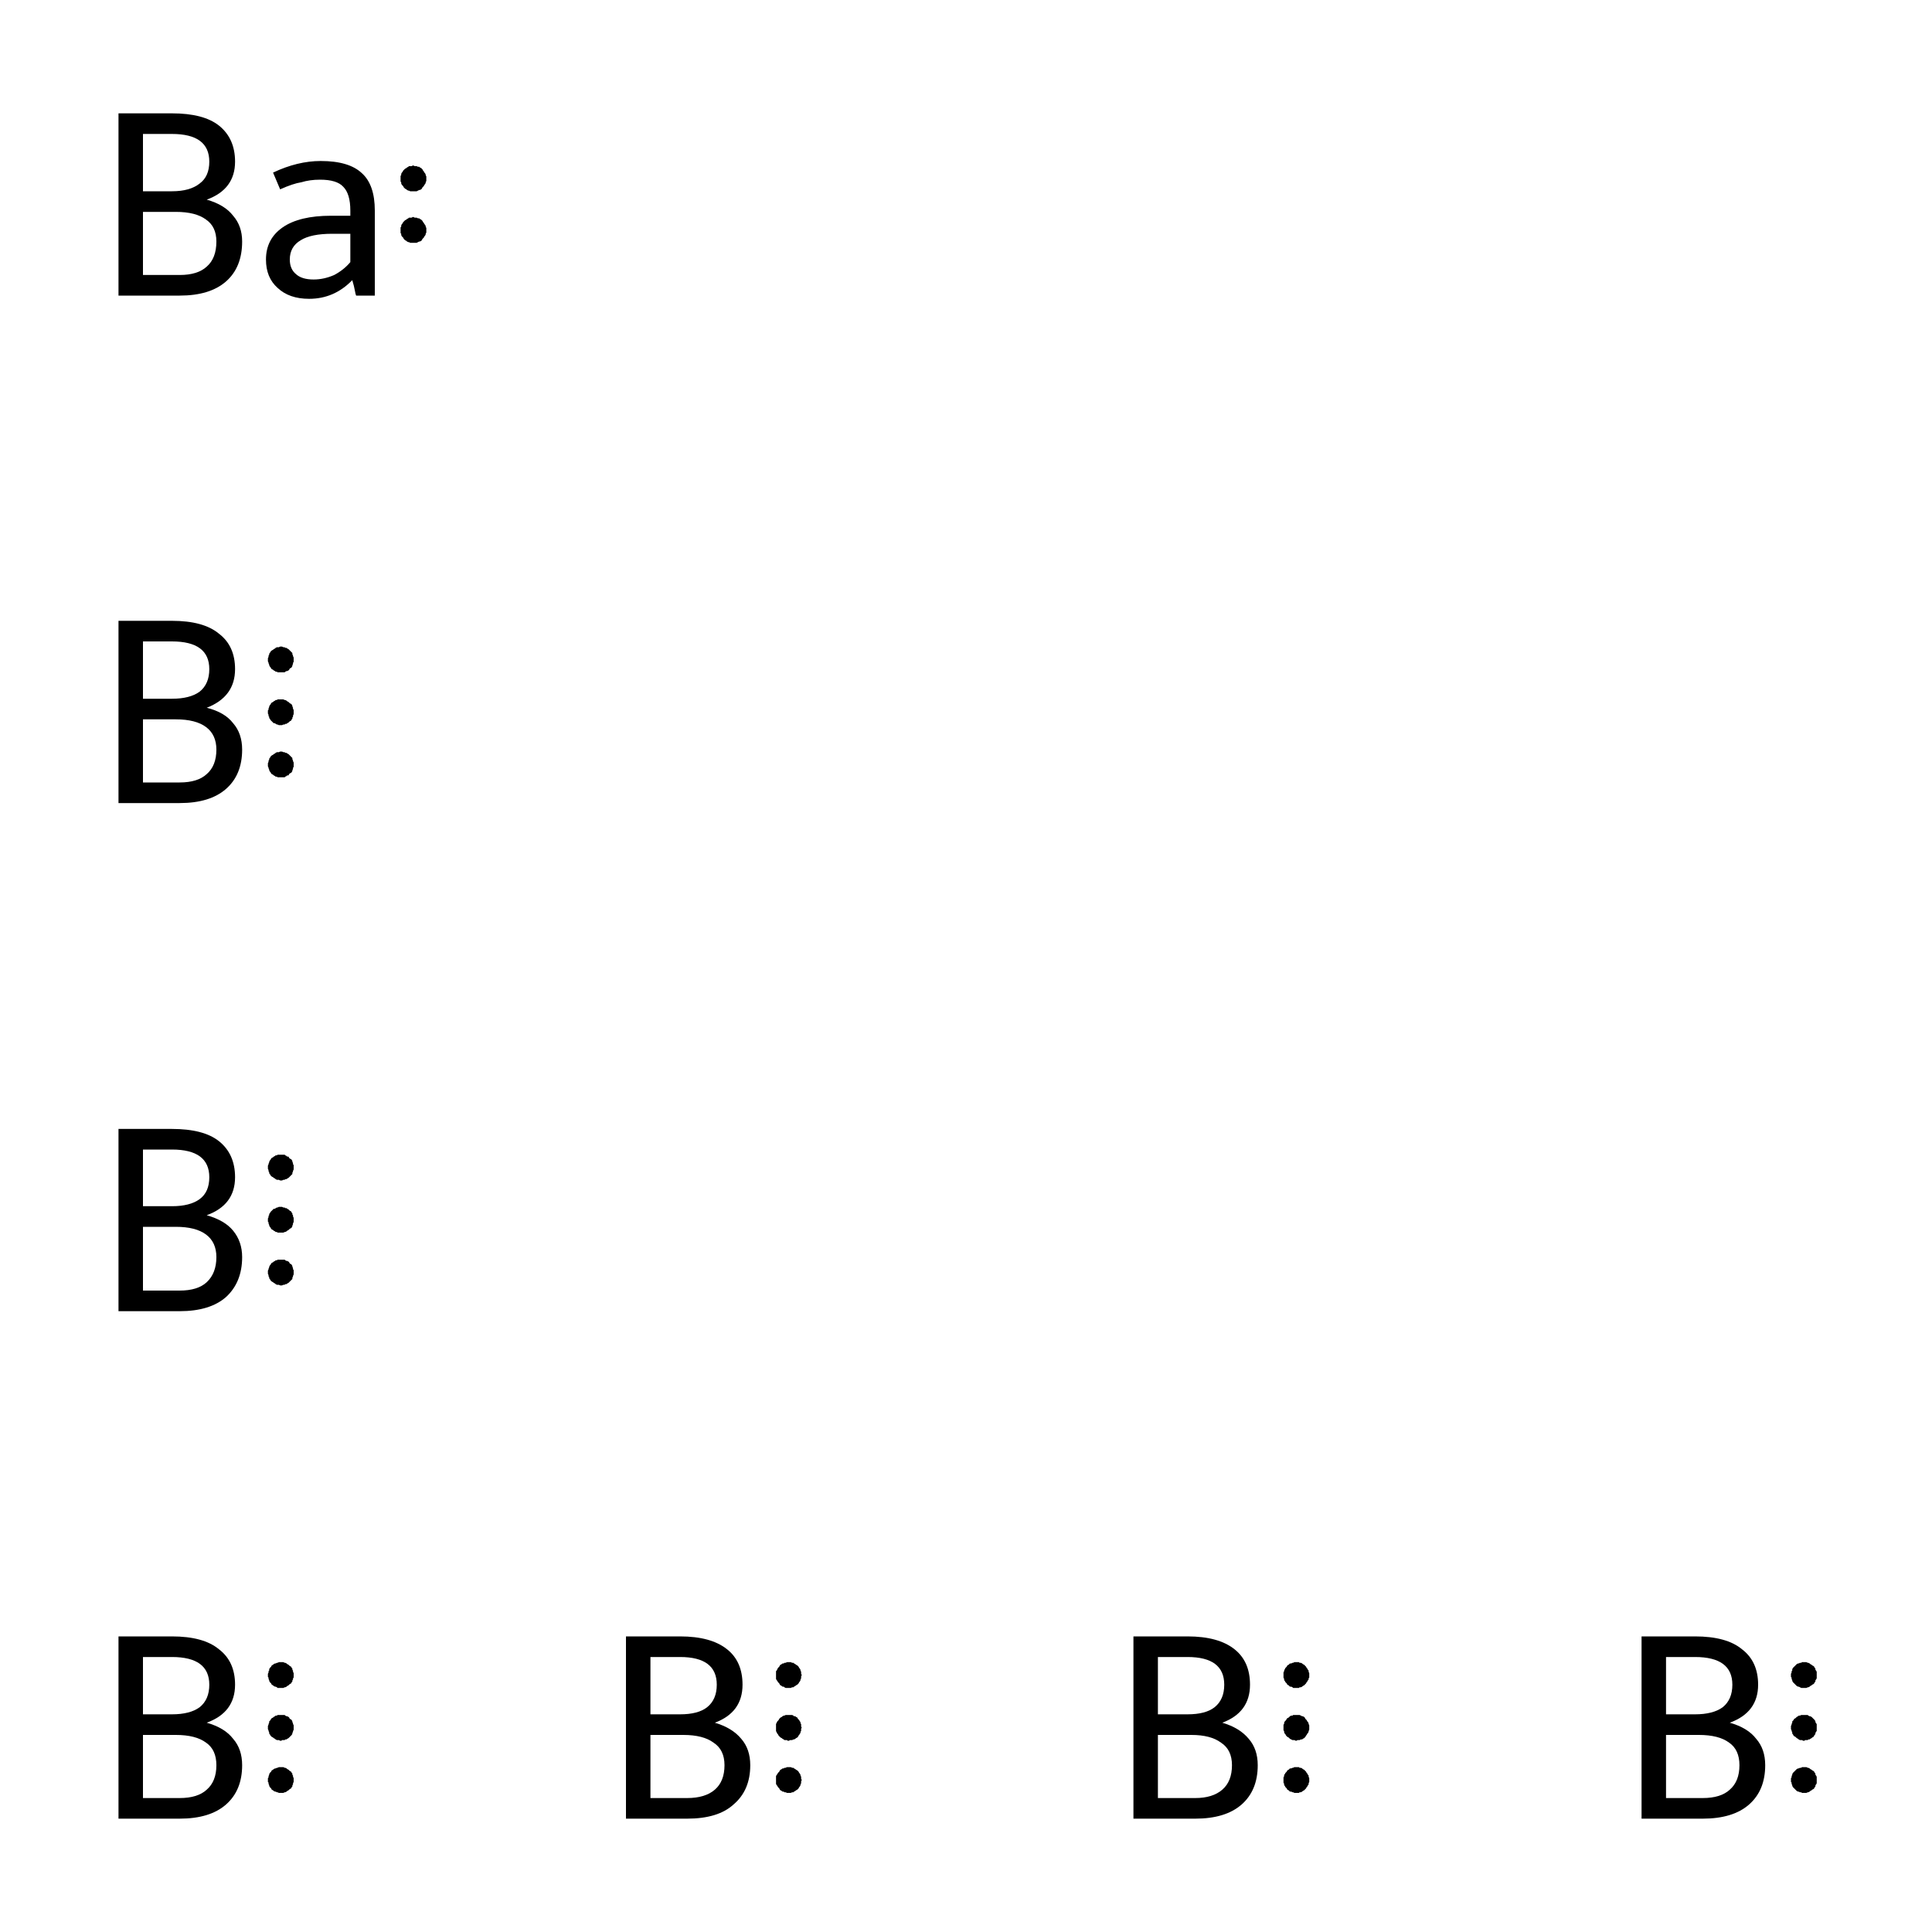 <?xml version='1.0' encoding='iso-8859-1'?>
<svg version='1.1' baseProfile='full'
              xmlns='http://www.w3.org/2000/svg'
                      xmlns:rdkit='http://www.rdkit.org/xml'
                      xmlns:xlink='http://www.w3.org/1999/xlink'
                  xml:space='preserve'
width='300px' height='300px' viewBox='0 0 300 300'>
<!-- END OF HEADER -->
<rect style='opacity:1.0;fill:#FFFFFF;stroke:none' width='300.0' height='300.0' x='0.0' y='0.0'> </rect>
<path class='atom-0' d='M 32.1 267.5
Q 34.9 268.3, 36.2 270.0
Q 37.6 271.6, 37.6 274.1
Q 37.6 278.0, 35.1 280.2
Q 32.6 282.4, 27.9 282.4
L 18.4 282.4
L 18.4 254.1
L 26.7 254.1
Q 31.6 254.1, 34.0 256.1
Q 36.5 258.0, 36.5 261.6
Q 36.5 265.9, 32.1 267.5
M 22.2 257.3
L 22.2 266.2
L 26.7 266.2
Q 29.5 266.2, 31.0 265.1
Q 32.5 263.9, 32.5 261.6
Q 32.5 257.3, 26.7 257.3
L 22.2 257.3
M 27.9 279.2
Q 30.7 279.2, 32.1 277.9
Q 33.6 276.6, 33.6 274.1
Q 33.6 271.7, 32.0 270.6
Q 30.4 269.4, 27.3 269.4
L 22.2 269.4
L 22.2 279.2
L 27.9 279.2
' fill='#000000'/>
<path class='atom-1' d='M 111.0 267.5
Q 113.7 268.3, 115.1 270.0
Q 116.5 271.6, 116.5 274.1
Q 116.5 278.0, 113.9 280.2
Q 111.5 282.4, 106.7 282.4
L 97.2 282.4
L 97.2 254.1
L 105.6 254.1
Q 110.4 254.1, 112.9 256.1
Q 115.3 258.0, 115.3 261.6
Q 115.3 265.9, 111.0 267.5
M 101.0 257.3
L 101.0 266.2
L 105.6 266.2
Q 108.4 266.2, 109.8 265.1
Q 111.3 263.9, 111.3 261.6
Q 111.3 257.3, 105.6 257.3
L 101.0 257.3
M 106.7 279.2
Q 109.5 279.2, 111.0 277.9
Q 112.5 276.6, 112.5 274.1
Q 112.5 271.7, 110.8 270.6
Q 109.2 269.4, 106.1 269.4
L 101.0 269.4
L 101.0 279.2
L 106.7 279.2
' fill='#000000'/>
<path class='atom-2' d='M 32.1 188.7
Q 34.9 189.5, 36.2 191.1
Q 37.6 192.8, 37.6 195.2
Q 37.6 199.1, 35.1 201.4
Q 32.6 203.6, 27.9 203.6
L 18.4 203.6
L 18.4 175.3
L 26.7 175.3
Q 31.6 175.3, 34.0 177.2
Q 36.5 179.2, 36.5 182.8
Q 36.5 187.1, 32.1 188.7
M 22.2 178.5
L 22.2 187.3
L 26.7 187.3
Q 29.5 187.3, 31.0 186.2
Q 32.5 185.1, 32.5 182.8
Q 32.5 178.5, 26.7 178.5
L 22.2 178.5
M 27.9 200.4
Q 30.7 200.4, 32.1 199.1
Q 33.6 197.7, 33.6 195.2
Q 33.6 192.9, 32.0 191.7
Q 30.4 190.5, 27.3 190.5
L 22.2 190.5
L 22.2 200.4
L 27.9 200.4
' fill='#000000'/>
<path class='atom-3' d='M 189.8 267.5
Q 192.5 268.3, 193.9 270.0
Q 195.3 271.6, 195.3 274.1
Q 195.3 278.0, 192.8 280.2
Q 190.3 282.4, 185.6 282.4
L 176.0 282.4
L 176.0 254.1
L 184.4 254.1
Q 189.2 254.1, 191.7 256.1
Q 194.1 258.0, 194.1 261.6
Q 194.1 265.9, 189.8 267.5
M 179.8 257.3
L 179.8 266.2
L 184.4 266.2
Q 187.2 266.2, 188.6 265.1
Q 190.1 263.9, 190.1 261.6
Q 190.1 257.3, 184.4 257.3
L 179.8 257.3
M 185.6 279.2
Q 188.3 279.2, 189.8 277.9
Q 191.3 276.6, 191.3 274.1
Q 191.3 271.7, 189.6 270.6
Q 188.0 269.4, 185.0 269.4
L 179.8 269.4
L 179.8 279.2
L 185.6 279.2
' fill='#000000'/>
<path class='atom-4' d='M 32.1 109.9
Q 34.9 110.6, 36.2 112.3
Q 37.6 113.9, 37.6 116.4
Q 37.6 120.3, 35.1 122.5
Q 32.6 124.7, 27.9 124.7
L 18.4 124.7
L 18.4 96.4
L 26.7 96.4
Q 31.6 96.4, 34.0 98.4
Q 36.5 100.3, 36.5 103.9
Q 36.5 108.2, 32.1 109.9
M 22.2 99.6
L 22.2 108.5
L 26.7 108.5
Q 29.5 108.5, 31.0 107.4
Q 32.5 106.2, 32.5 103.9
Q 32.5 99.6, 26.7 99.6
L 22.2 99.6
M 27.9 121.5
Q 30.7 121.5, 32.1 120.2
Q 33.6 118.9, 33.6 116.4
Q 33.6 114.1, 32.0 112.9
Q 30.4 111.7, 27.3 111.7
L 22.2 111.7
L 22.2 121.5
L 27.9 121.5
' fill='#000000'/>
<path class='atom-5' d='M 268.6 267.5
Q 271.4 268.3, 272.7 270.0
Q 274.1 271.6, 274.1 274.1
Q 274.1 278.0, 271.6 280.2
Q 269.1 282.4, 264.4 282.4
L 254.9 282.4
L 254.9 254.1
L 263.2 254.1
Q 268.1 254.1, 270.5 256.1
Q 273.0 258.0, 273.0 261.6
Q 273.0 265.9, 268.6 267.5
M 258.7 257.3
L 258.7 266.2
L 263.2 266.2
Q 266.0 266.2, 267.5 265.1
Q 269.0 263.9, 269.0 261.6
Q 269.0 257.3, 263.2 257.3
L 258.7 257.3
M 264.4 279.2
Q 267.2 279.2, 268.6 277.9
Q 270.1 276.6, 270.1 274.1
Q 270.1 271.7, 268.5 270.6
Q 266.9 269.4, 263.8 269.4
L 258.7 269.4
L 258.7 279.2
L 264.4 279.2
' fill='#000000'/>
<path class='atom-6' d='M 32.1 31.0
Q 34.9 31.8, 36.2 33.5
Q 37.6 35.1, 37.6 37.5
Q 37.6 41.5, 35.1 43.7
Q 32.6 45.9, 27.9 45.9
L 18.4 45.9
L 18.4 17.6
L 26.7 17.6
Q 31.6 17.6, 34.0 19.5
Q 36.5 21.5, 36.5 25.1
Q 36.5 29.4, 32.1 31.0
M 22.2 20.8
L 22.2 29.7
L 26.7 29.7
Q 29.5 29.7, 31.0 28.5
Q 32.5 27.4, 32.5 25.1
Q 32.5 20.8, 26.7 20.8
L 22.2 20.8
M 27.9 42.7
Q 30.7 42.7, 32.1 41.4
Q 33.6 40.1, 33.6 37.5
Q 33.6 35.2, 32.0 34.1
Q 30.4 32.9, 27.3 32.9
L 22.2 32.9
L 22.2 42.7
L 27.9 42.7
' fill='#000000'/>
<path class='atom-6' d='M 41.3 40.3
Q 41.3 37.1, 43.9 35.3
Q 46.5 33.5, 51.4 33.5
L 54.4 33.5
L 54.4 32.7
Q 54.4 30.1, 53.3 29.0
Q 52.3 27.9, 49.7 27.9
Q 48.1 27.9, 46.8 28.3
Q 45.5 28.5, 43.5 29.4
L 42.4 26.8
Q 46.2 25.0, 49.8 25.0
Q 54.2 25.0, 56.2 26.9
Q 58.2 28.7, 58.2 32.7
L 58.2 45.9
L 55.3 45.9
Q 55.2 45.7, 55.1 45.1
Q 55.0 44.5, 54.7 43.5
Q 51.9 46.4, 48.0 46.4
Q 44.9 46.4, 43.1 44.7
Q 41.3 43.1, 41.3 40.3
M 45.0 40.3
Q 45.0 41.8, 46.0 42.6
Q 46.9 43.4, 48.7 43.4
Q 50.3 43.4, 51.9 42.7
Q 53.4 41.9, 54.4 40.7
L 54.4 36.3
L 51.6 36.3
Q 48.3 36.3, 46.7 37.3
Q 45.0 38.3, 45.0 40.3
' fill='#000000'/>
<path class='atom-0' d='M 45.6,260.1 L 45.6,260.3 L 45.6,260.5 L 45.5,260.6 L 45.5,260.8 L 45.4,260.9 L 45.4,261.1 L 45.3,261.2 L 45.2,261.4 L 45.0,261.5 L 44.9,261.6 L 44.8,261.7 L 44.6,261.8 L 44.5,261.9 L 44.3,262.0 L 44.2,262.0 L 44.0,262.1 L 43.8,262.1 L 43.7,262.1 L 43.5,262.1 L 43.3,262.1 L 43.1,262.1 L 43.0,262.0 L 42.8,261.9 L 42.7,261.9 L 42.5,261.8 L 42.4,261.7 L 42.2,261.6 L 42.1,261.4 L 42.0,261.3 L 41.9,261.2 L 41.8,261.0 L 41.8,260.9 L 41.7,260.7 L 41.7,260.5 L 41.6,260.4 L 41.6,260.2 L 41.6,260.0 L 41.6,259.9 L 41.7,259.7 L 41.7,259.5 L 41.8,259.4 L 41.8,259.2 L 41.9,259.0 L 42.0,258.9 L 42.1,258.8 L 42.2,258.6 L 42.4,258.5 L 42.5,258.4 L 42.7,258.3 L 42.8,258.3 L 43.0,258.2 L 43.1,258.2 L 43.3,258.1 L 43.5,258.1 L 43.7,258.1 L 43.8,258.1 L 44.0,258.1 L 44.2,258.2 L 44.3,258.2 L 44.5,258.3 L 44.6,258.4 L 44.8,258.5 L 44.9,258.6 L 45.0,258.7 L 45.2,258.8 L 45.3,259.0 L 45.4,259.1 L 45.4,259.3 L 45.5,259.4 L 45.5,259.6 L 45.6,259.8 L 45.6,259.9 L 45.6,260.1 L 43.6,260.1 Z' style='fill:#000000;fill-rule:evenodd;fill-opacity:1;stroke:#000000;stroke-width:0.0px;stroke-linecap:butt;stroke-linejoin:miter;stroke-miterlimit:10;stroke-opacity:1;' />
<path class='atom-0' d='M 45.6,276.4 L 45.6,276.6 L 45.6,276.7 L 45.5,276.9 L 45.5,277.1 L 45.4,277.2 L 45.4,277.4 L 45.3,277.5 L 45.2,277.7 L 45.0,277.8 L 44.9,277.9 L 44.8,278.0 L 44.6,278.1 L 44.5,278.2 L 44.3,278.3 L 44.2,278.3 L 44.0,278.4 L 43.8,278.4 L 43.7,278.4 L 43.5,278.4 L 43.3,278.4 L 43.1,278.3 L 43.0,278.3 L 42.8,278.2 L 42.7,278.2 L 42.5,278.1 L 42.4,278.0 L 42.2,277.9 L 42.1,277.7 L 42.0,277.6 L 41.9,277.5 L 41.8,277.3 L 41.8,277.2 L 41.7,277.0 L 41.7,276.8 L 41.6,276.7 L 41.6,276.5 L 41.6,276.3 L 41.6,276.1 L 41.7,276.0 L 41.7,275.8 L 41.8,275.6 L 41.8,275.5 L 41.9,275.3 L 42.0,275.2 L 42.1,275.1 L 42.2,274.9 L 42.4,274.8 L 42.5,274.7 L 42.7,274.6 L 42.8,274.6 L 43.0,274.5 L 43.1,274.5 L 43.3,274.4 L 43.5,274.4 L 43.7,274.4 L 43.8,274.4 L 44.0,274.4 L 44.2,274.5 L 44.3,274.5 L 44.5,274.6 L 44.6,274.7 L 44.8,274.8 L 44.9,274.9 L 45.0,275.0 L 45.2,275.1 L 45.3,275.3 L 45.4,275.4 L 45.4,275.6 L 45.5,275.7 L 45.5,275.9 L 45.6,276.1 L 45.6,276.2 L 45.6,276.4 L 43.6,276.4 Z' style='fill:#000000;fill-rule:evenodd;fill-opacity:1;stroke:#000000;stroke-width:0.0px;stroke-linecap:butt;stroke-linejoin:miter;stroke-miterlimit:10;stroke-opacity:1;' />
<path class='atom-0' d='M 45.6,268.3 L 45.6,268.4 L 45.6,268.6 L 45.5,268.8 L 45.5,268.9 L 45.4,269.1 L 45.4,269.2 L 45.3,269.4 L 45.2,269.5 L 45.0,269.7 L 44.9,269.8 L 44.8,269.9 L 44.6,270.0 L 44.5,270.1 L 44.3,270.1 L 44.2,270.2 L 44.0,270.2 L 43.8,270.2 L 43.7,270.3 L 43.5,270.3 L 43.3,270.2 L 43.1,270.2 L 43.0,270.2 L 42.8,270.1 L 42.7,270.0 L 42.5,269.9 L 42.4,269.8 L 42.2,269.7 L 42.1,269.6 L 42.0,269.5 L 41.9,269.3 L 41.8,269.2 L 41.8,269.0 L 41.7,268.8 L 41.7,268.7 L 41.6,268.5 L 41.6,268.3 L 41.6,268.2 L 41.6,268.0 L 41.7,267.8 L 41.7,267.7 L 41.8,267.5 L 41.8,267.3 L 41.9,267.2 L 42.0,267.1 L 42.1,266.9 L 42.2,266.8 L 42.4,266.7 L 42.5,266.6 L 42.7,266.5 L 42.8,266.4 L 43.0,266.4 L 43.1,266.3 L 43.3,266.3 L 43.5,266.3 L 43.7,266.3 L 43.8,266.3 L 44.0,266.3 L 44.2,266.3 L 44.3,266.4 L 44.5,266.5 L 44.6,266.5 L 44.8,266.6 L 44.9,266.7 L 45.0,266.9 L 45.2,267.0 L 45.3,267.1 L 45.4,267.3 L 45.4,267.4 L 45.5,267.6 L 45.5,267.7 L 45.6,267.9 L 45.6,268.1 L 45.6,268.3 L 43.6,268.3 Z' style='fill:#000000;fill-rule:evenodd;fill-opacity:1;stroke:#000000;stroke-width:0.0px;stroke-linecap:butt;stroke-linejoin:miter;stroke-miterlimit:10;stroke-opacity:1;' />
<path class='atom-1' d='M 124.5,260.1 L 124.4,260.3 L 124.4,260.5 L 124.4,260.6 L 124.3,260.8 L 124.3,260.9 L 124.2,261.1 L 124.1,261.2 L 124.0,261.4 L 123.9,261.5 L 123.8,261.6 L 123.6,261.7 L 123.5,261.8 L 123.3,261.9 L 123.2,262.0 L 123.0,262.0 L 122.8,262.1 L 122.7,262.1 L 122.5,262.1 L 122.3,262.1 L 122.2,262.1 L 122.0,262.1 L 121.8,262.0 L 121.7,261.9 L 121.5,261.9 L 121.4,261.8 L 121.2,261.7 L 121.1,261.6 L 121.0,261.4 L 120.9,261.3 L 120.8,261.2 L 120.7,261.0 L 120.6,260.9 L 120.5,260.7 L 120.5,260.5 L 120.5,260.4 L 120.5,260.2 L 120.5,260.0 L 120.5,259.9 L 120.5,259.7 L 120.5,259.5 L 120.6,259.4 L 120.7,259.2 L 120.8,259.0 L 120.9,258.9 L 121.0,258.8 L 121.1,258.6 L 121.2,258.5 L 121.4,258.4 L 121.5,258.3 L 121.7,258.3 L 121.8,258.2 L 122.0,258.2 L 122.2,258.1 L 122.3,258.1 L 122.5,258.1 L 122.7,258.1 L 122.8,258.1 L 123.0,258.2 L 123.2,258.2 L 123.3,258.3 L 123.5,258.4 L 123.6,258.5 L 123.8,258.6 L 123.9,258.7 L 124.0,258.8 L 124.1,259.0 L 124.2,259.1 L 124.3,259.3 L 124.3,259.4 L 124.4,259.6 L 124.4,259.8 L 124.4,259.9 L 124.5,260.1 L 122.5,260.1 Z' style='fill:#000000;fill-rule:evenodd;fill-opacity:1;stroke:#000000;stroke-width:0.0px;stroke-linecap:butt;stroke-linejoin:miter;stroke-miterlimit:10;stroke-opacity:1;' />
<path class='atom-1' d='M 124.5,276.4 L 124.4,276.6 L 124.4,276.7 L 124.4,276.9 L 124.3,277.1 L 124.3,277.2 L 124.2,277.4 L 124.1,277.5 L 124.0,277.7 L 123.9,277.8 L 123.8,277.9 L 123.6,278.0 L 123.5,278.1 L 123.3,278.2 L 123.2,278.3 L 123.0,278.3 L 122.8,278.4 L 122.7,278.4 L 122.5,278.4 L 122.3,278.4 L 122.2,278.4 L 122.0,278.3 L 121.8,278.3 L 121.7,278.2 L 121.5,278.2 L 121.4,278.1 L 121.2,278.0 L 121.1,277.9 L 121.0,277.7 L 120.9,277.6 L 120.8,277.5 L 120.7,277.3 L 120.6,277.2 L 120.5,277.0 L 120.5,276.8 L 120.5,276.7 L 120.5,276.5 L 120.5,276.3 L 120.5,276.1 L 120.5,276.0 L 120.5,275.8 L 120.6,275.6 L 120.7,275.5 L 120.8,275.3 L 120.9,275.2 L 121.0,275.1 L 121.1,274.9 L 121.2,274.8 L 121.4,274.7 L 121.5,274.6 L 121.7,274.6 L 121.8,274.5 L 122.0,274.5 L 122.2,274.4 L 122.3,274.4 L 122.5,274.4 L 122.7,274.4 L 122.8,274.4 L 123.0,274.5 L 123.2,274.5 L 123.3,274.6 L 123.5,274.7 L 123.6,274.8 L 123.8,274.9 L 123.9,275.0 L 124.0,275.1 L 124.1,275.3 L 124.2,275.4 L 124.3,275.6 L 124.3,275.7 L 124.4,275.9 L 124.4,276.1 L 124.4,276.2 L 124.5,276.4 L 122.5,276.4 Z' style='fill:#000000;fill-rule:evenodd;fill-opacity:1;stroke:#000000;stroke-width:0.0px;stroke-linecap:butt;stroke-linejoin:miter;stroke-miterlimit:10;stroke-opacity:1;' />
<path class='atom-1' d='M 124.5,268.3 L 124.4,268.4 L 124.4,268.6 L 124.4,268.8 L 124.3,268.9 L 124.3,269.1 L 124.2,269.2 L 124.1,269.4 L 124.0,269.5 L 123.9,269.7 L 123.8,269.8 L 123.6,269.9 L 123.5,270.0 L 123.3,270.1 L 123.2,270.1 L 123.0,270.2 L 122.8,270.2 L 122.7,270.2 L 122.5,270.3 L 122.3,270.3 L 122.2,270.2 L 122.0,270.2 L 121.8,270.2 L 121.7,270.1 L 121.5,270.0 L 121.4,269.9 L 121.2,269.8 L 121.1,269.7 L 121.0,269.6 L 120.9,269.5 L 120.8,269.3 L 120.7,269.2 L 120.6,269.0 L 120.5,268.8 L 120.5,268.7 L 120.5,268.5 L 120.5,268.3 L 120.5,268.2 L 120.5,268.0 L 120.5,267.8 L 120.5,267.7 L 120.6,267.5 L 120.7,267.3 L 120.8,267.2 L 120.9,267.1 L 121.0,266.9 L 121.1,266.8 L 121.2,266.7 L 121.4,266.6 L 121.5,266.5 L 121.7,266.4 L 121.8,266.4 L 122.0,266.3 L 122.2,266.3 L 122.3,266.3 L 122.5,266.3 L 122.7,266.3 L 122.8,266.3 L 123.0,266.3 L 123.2,266.4 L 123.3,266.5 L 123.5,266.5 L 123.6,266.6 L 123.8,266.7 L 123.9,266.9 L 124.0,267.0 L 124.1,267.1 L 124.2,267.3 L 124.3,267.4 L 124.3,267.6 L 124.4,267.7 L 124.4,267.9 L 124.4,268.1 L 124.5,268.3 L 122.5,268.3 Z' style='fill:#000000;fill-rule:evenodd;fill-opacity:1;stroke:#000000;stroke-width:0.0px;stroke-linecap:butt;stroke-linejoin:miter;stroke-miterlimit:10;stroke-opacity:1;' />
<path class='atom-2' d='M 45.6,181.3 L 45.6,181.4 L 45.6,181.6 L 45.5,181.8 L 45.5,181.9 L 45.4,182.1 L 45.4,182.3 L 45.3,182.4 L 45.2,182.5 L 45.0,182.7 L 44.9,182.8 L 44.8,182.9 L 44.6,183.0 L 44.5,183.1 L 44.3,183.1 L 44.2,183.2 L 44.0,183.2 L 43.8,183.3 L 43.7,183.3 L 43.5,183.3 L 43.3,183.2 L 43.1,183.2 L 43.0,183.2 L 42.8,183.1 L 42.7,183.0 L 42.5,182.9 L 42.4,182.8 L 42.2,182.7 L 42.1,182.6 L 42.0,182.5 L 41.9,182.3 L 41.8,182.2 L 41.8,182.0 L 41.7,181.9 L 41.7,181.7 L 41.6,181.5 L 41.6,181.4 L 41.6,181.2 L 41.6,181.0 L 41.7,180.8 L 41.7,180.7 L 41.8,180.5 L 41.8,180.4 L 41.9,180.2 L 42.0,180.1 L 42.1,179.9 L 42.2,179.8 L 42.4,179.7 L 42.5,179.6 L 42.7,179.5 L 42.8,179.4 L 43.0,179.4 L 43.1,179.3 L 43.3,179.3 L 43.5,179.3 L 43.7,179.3 L 43.8,179.3 L 44.0,179.3 L 44.2,179.3 L 44.3,179.4 L 44.5,179.5 L 44.6,179.6 L 44.8,179.6 L 44.9,179.8 L 45.0,179.9 L 45.2,180.0 L 45.3,180.1 L 45.4,180.3 L 45.4,180.4 L 45.5,180.6 L 45.5,180.8 L 45.6,180.9 L 45.6,181.1 L 45.6,181.3 L 43.6,181.3 Z' style='fill:#000000;fill-rule:evenodd;fill-opacity:1;stroke:#000000;stroke-width:0.0px;stroke-linecap:butt;stroke-linejoin:miter;stroke-miterlimit:10;stroke-opacity:1;' />
<path class='atom-2' d='M 45.6,197.6 L 45.6,197.7 L 45.6,197.9 L 45.5,198.1 L 45.5,198.2 L 45.4,198.4 L 45.4,198.6 L 45.3,198.7 L 45.2,198.8 L 45.0,199.0 L 44.9,199.1 L 44.8,199.2 L 44.6,199.3 L 44.5,199.4 L 44.3,199.4 L 44.2,199.5 L 44.0,199.5 L 43.8,199.6 L 43.7,199.6 L 43.5,199.6 L 43.3,199.5 L 43.1,199.5 L 43.0,199.5 L 42.8,199.4 L 42.7,199.3 L 42.5,199.2 L 42.4,199.1 L 42.2,199.0 L 42.1,198.9 L 42.0,198.8 L 41.9,198.6 L 41.8,198.5 L 41.8,198.3 L 41.7,198.2 L 41.7,198.0 L 41.6,197.8 L 41.6,197.7 L 41.6,197.5 L 41.6,197.3 L 41.7,197.1 L 41.7,197.0 L 41.8,196.8 L 41.8,196.7 L 41.9,196.5 L 42.0,196.4 L 42.1,196.2 L 42.2,196.1 L 42.4,196.0 L 42.5,195.9 L 42.7,195.8 L 42.8,195.7 L 43.0,195.7 L 43.1,195.6 L 43.3,195.6 L 43.5,195.6 L 43.7,195.6 L 43.8,195.6 L 44.0,195.6 L 44.2,195.6 L 44.3,195.7 L 44.5,195.8 L 44.6,195.8 L 44.8,195.9 L 44.9,196.0 L 45.0,196.2 L 45.2,196.3 L 45.3,196.4 L 45.4,196.6 L 45.4,196.7 L 45.5,196.9 L 45.5,197.1 L 45.6,197.2 L 45.6,197.4 L 45.6,197.6 L 43.6,197.6 Z' style='fill:#000000;fill-rule:evenodd;fill-opacity:1;stroke:#000000;stroke-width:0.0px;stroke-linecap:butt;stroke-linejoin:miter;stroke-miterlimit:10;stroke-opacity:1;' />
<path class='atom-2' d='M 45.6,189.4 L 45.6,189.6 L 45.6,189.8 L 45.5,189.9 L 45.5,190.1 L 45.4,190.3 L 45.4,190.4 L 45.3,190.6 L 45.2,190.7 L 45.0,190.8 L 44.9,190.9 L 44.8,191.0 L 44.6,191.1 L 44.5,191.2 L 44.3,191.3 L 44.2,191.3 L 44.0,191.4 L 43.8,191.4 L 43.7,191.4 L 43.5,191.4 L 43.3,191.4 L 43.1,191.4 L 43.0,191.3 L 42.8,191.3 L 42.7,191.2 L 42.5,191.1 L 42.4,191.0 L 42.2,190.9 L 42.1,190.8 L 42.0,190.6 L 41.9,190.5 L 41.8,190.3 L 41.8,190.2 L 41.7,190.0 L 41.7,189.8 L 41.6,189.7 L 41.6,189.5 L 41.6,189.3 L 41.6,189.2 L 41.7,189.0 L 41.7,188.8 L 41.8,188.7 L 41.8,188.5 L 41.9,188.4 L 42.0,188.2 L 42.1,188.1 L 42.2,188.0 L 42.4,187.8 L 42.5,187.7 L 42.7,187.7 L 42.8,187.6 L 43.0,187.5 L 43.1,187.5 L 43.3,187.4 L 43.5,187.4 L 43.7,187.4 L 43.8,187.4 L 44.0,187.5 L 44.2,187.5 L 44.3,187.6 L 44.5,187.6 L 44.6,187.7 L 44.8,187.8 L 44.9,187.9 L 45.0,188.0 L 45.2,188.1 L 45.3,188.3 L 45.4,188.4 L 45.4,188.6 L 45.5,188.7 L 45.5,188.9 L 45.6,189.1 L 45.6,189.2 L 45.6,189.4 L 43.6,189.4 Z' style='fill:#000000;fill-rule:evenodd;fill-opacity:1;stroke:#000000;stroke-width:0.0px;stroke-linecap:butt;stroke-linejoin:miter;stroke-miterlimit:10;stroke-opacity:1;' />
<path class='atom-3' d='M 203.3,260.1 L 203.3,260.3 L 203.3,260.5 L 203.2,260.6 L 203.2,260.8 L 203.1,260.9 L 203.0,261.1 L 202.9,261.2 L 202.8,261.4 L 202.7,261.5 L 202.6,261.6 L 202.5,261.7 L 202.3,261.8 L 202.2,261.9 L 202.0,262.0 L 201.8,262.0 L 201.7,262.1 L 201.5,262.1 L 201.3,262.1 L 201.2,262.1 L 201.0,262.1 L 200.8,262.1 L 200.7,262.0 L 200.5,261.9 L 200.3,261.9 L 200.2,261.8 L 200.1,261.7 L 199.9,261.6 L 199.8,261.4 L 199.7,261.3 L 199.6,261.2 L 199.5,261.0 L 199.4,260.9 L 199.4,260.7 L 199.3,260.5 L 199.3,260.4 L 199.3,260.2 L 199.3,260.0 L 199.3,259.9 L 199.3,259.7 L 199.4,259.5 L 199.4,259.4 L 199.5,259.2 L 199.6,259.0 L 199.7,258.9 L 199.8,258.8 L 199.9,258.6 L 200.1,258.5 L 200.2,258.4 L 200.3,258.3 L 200.5,258.3 L 200.7,258.2 L 200.8,258.2 L 201.0,258.1 L 201.2,258.1 L 201.3,258.1 L 201.5,258.1 L 201.7,258.1 L 201.8,258.2 L 202.0,258.2 L 202.2,258.3 L 202.3,258.4 L 202.5,258.5 L 202.6,258.6 L 202.7,258.7 L 202.8,258.8 L 202.9,259.0 L 203.0,259.1 L 203.1,259.3 L 203.2,259.4 L 203.2,259.6 L 203.3,259.8 L 203.3,259.9 L 203.3,260.1 L 201.3,260.1 Z' style='fill:#000000;fill-rule:evenodd;fill-opacity:1;stroke:#000000;stroke-width:0.0px;stroke-linecap:butt;stroke-linejoin:miter;stroke-miterlimit:10;stroke-opacity:1;' />
<path class='atom-3' d='M 203.3,276.4 L 203.3,276.6 L 203.3,276.7 L 203.2,276.9 L 203.2,277.1 L 203.1,277.2 L 203.0,277.4 L 202.9,277.5 L 202.8,277.7 L 202.7,277.8 L 202.6,277.9 L 202.5,278.0 L 202.3,278.1 L 202.2,278.2 L 202.0,278.3 L 201.8,278.3 L 201.7,278.4 L 201.5,278.4 L 201.3,278.4 L 201.2,278.4 L 201.0,278.4 L 200.8,278.3 L 200.7,278.3 L 200.5,278.2 L 200.3,278.2 L 200.2,278.1 L 200.1,278.0 L 199.9,277.9 L 199.8,277.7 L 199.7,277.6 L 199.6,277.5 L 199.5,277.3 L 199.4,277.2 L 199.4,277.0 L 199.3,276.8 L 199.3,276.7 L 199.3,276.5 L 199.3,276.3 L 199.3,276.1 L 199.3,276.0 L 199.4,275.8 L 199.4,275.6 L 199.5,275.5 L 199.6,275.3 L 199.7,275.2 L 199.8,275.1 L 199.9,274.9 L 200.1,274.8 L 200.2,274.7 L 200.3,274.6 L 200.5,274.6 L 200.7,274.5 L 200.8,274.5 L 201.0,274.4 L 201.2,274.4 L 201.3,274.4 L 201.5,274.4 L 201.7,274.4 L 201.8,274.5 L 202.0,274.5 L 202.2,274.6 L 202.3,274.7 L 202.5,274.8 L 202.6,274.9 L 202.7,275.0 L 202.8,275.1 L 202.9,275.3 L 203.0,275.4 L 203.1,275.6 L 203.2,275.7 L 203.2,275.9 L 203.3,276.1 L 203.3,276.2 L 203.3,276.4 L 201.3,276.4 Z' style='fill:#000000;fill-rule:evenodd;fill-opacity:1;stroke:#000000;stroke-width:0.0px;stroke-linecap:butt;stroke-linejoin:miter;stroke-miterlimit:10;stroke-opacity:1;' />
<path class='atom-3' d='M 203.3,268.3 L 203.3,268.4 L 203.3,268.6 L 203.2,268.8 L 203.2,268.9 L 203.1,269.1 L 203.0,269.2 L 202.9,269.4 L 202.8,269.5 L 202.7,269.7 L 202.6,269.8 L 202.5,269.9 L 202.3,270.0 L 202.2,270.1 L 202.0,270.1 L 201.8,270.2 L 201.7,270.2 L 201.5,270.2 L 201.3,270.3 L 201.2,270.3 L 201.0,270.2 L 200.8,270.2 L 200.7,270.2 L 200.5,270.1 L 200.3,270.0 L 200.2,269.9 L 200.1,269.8 L 199.9,269.7 L 199.8,269.6 L 199.7,269.5 L 199.6,269.3 L 199.5,269.2 L 199.4,269.0 L 199.4,268.8 L 199.3,268.7 L 199.3,268.5 L 199.3,268.3 L 199.3,268.2 L 199.3,268.0 L 199.3,267.8 L 199.4,267.7 L 199.4,267.5 L 199.5,267.3 L 199.6,267.2 L 199.7,267.1 L 199.8,266.9 L 199.9,266.8 L 200.1,266.7 L 200.2,266.6 L 200.3,266.5 L 200.5,266.4 L 200.7,266.4 L 200.8,266.3 L 201.0,266.3 L 201.2,266.3 L 201.3,266.3 L 201.5,266.3 L 201.7,266.3 L 201.8,266.3 L 202.0,266.4 L 202.2,266.5 L 202.3,266.5 L 202.5,266.6 L 202.6,266.7 L 202.7,266.9 L 202.8,267.0 L 202.9,267.1 L 203.0,267.3 L 203.1,267.4 L 203.2,267.6 L 203.2,267.7 L 203.3,267.9 L 203.3,268.1 L 203.3,268.3 L 201.3,268.3 Z' style='fill:#000000;fill-rule:evenodd;fill-opacity:1;stroke:#000000;stroke-width:0.0px;stroke-linecap:butt;stroke-linejoin:miter;stroke-miterlimit:10;stroke-opacity:1;' />
<path class='atom-4' d='M 45.6,102.4 L 45.6,102.6 L 45.6,102.8 L 45.5,102.9 L 45.5,103.1 L 45.4,103.3 L 45.4,103.4 L 45.3,103.6 L 45.2,103.7 L 45.0,103.8 L 44.9,104.0 L 44.8,104.1 L 44.6,104.2 L 44.5,104.2 L 44.3,104.3 L 44.2,104.4 L 44.0,104.4 L 43.8,104.4 L 43.7,104.4 L 43.5,104.4 L 43.3,104.4 L 43.1,104.4 L 43.0,104.3 L 42.8,104.3 L 42.7,104.2 L 42.5,104.1 L 42.4,104.0 L 42.2,103.9 L 42.1,103.8 L 42.0,103.6 L 41.9,103.5 L 41.8,103.3 L 41.8,103.2 L 41.7,103.0 L 41.7,102.9 L 41.6,102.7 L 41.6,102.5 L 41.6,102.3 L 41.6,102.2 L 41.7,102.0 L 41.7,101.8 L 41.8,101.7 L 41.8,101.5 L 41.9,101.4 L 42.0,101.2 L 42.1,101.1 L 42.2,101.0 L 42.4,100.9 L 42.5,100.8 L 42.7,100.7 L 42.8,100.6 L 43.0,100.5 L 43.1,100.5 L 43.3,100.5 L 43.5,100.4 L 43.7,100.4 L 43.8,100.4 L 44.0,100.5 L 44.2,100.5 L 44.3,100.6 L 44.5,100.6 L 44.6,100.7 L 44.8,100.8 L 44.9,100.9 L 45.0,101.0 L 45.2,101.2 L 45.3,101.3 L 45.4,101.4 L 45.4,101.6 L 45.5,101.8 L 45.5,101.9 L 45.6,102.1 L 45.6,102.3 L 45.6,102.4 L 43.6,102.4 Z' style='fill:#000000;fill-rule:evenodd;fill-opacity:1;stroke:#000000;stroke-width:0.0px;stroke-linecap:butt;stroke-linejoin:miter;stroke-miterlimit:10;stroke-opacity:1;' />
<path class='atom-4' d='M 45.6,118.7 L 45.6,118.9 L 45.6,119.1 L 45.5,119.2 L 45.5,119.4 L 45.4,119.6 L 45.4,119.7 L 45.3,119.9 L 45.2,120.0 L 45.0,120.1 L 44.9,120.2 L 44.8,120.4 L 44.6,120.4 L 44.5,120.5 L 44.3,120.6 L 44.2,120.7 L 44.0,120.7 L 43.8,120.7 L 43.7,120.7 L 43.5,120.7 L 43.3,120.7 L 43.1,120.7 L 43.0,120.6 L 42.8,120.6 L 42.7,120.5 L 42.5,120.4 L 42.4,120.3 L 42.2,120.2 L 42.1,120.1 L 42.0,119.9 L 41.9,119.8 L 41.8,119.6 L 41.8,119.5 L 41.7,119.3 L 41.7,119.2 L 41.6,119.0 L 41.6,118.8 L 41.6,118.6 L 41.6,118.5 L 41.7,118.3 L 41.7,118.1 L 41.8,118.0 L 41.8,117.8 L 41.9,117.7 L 42.0,117.5 L 42.1,117.4 L 42.2,117.3 L 42.4,117.2 L 42.5,117.1 L 42.7,117.0 L 42.8,116.9 L 43.0,116.8 L 43.1,116.8 L 43.3,116.8 L 43.5,116.7 L 43.7,116.7 L 43.8,116.7 L 44.0,116.8 L 44.2,116.8 L 44.3,116.9 L 44.5,116.9 L 44.6,117.0 L 44.8,117.1 L 44.9,117.2 L 45.0,117.3 L 45.2,117.5 L 45.3,117.6 L 45.4,117.7 L 45.4,117.9 L 45.5,118.1 L 45.5,118.2 L 45.6,118.4 L 45.6,118.6 L 45.6,118.7 L 43.6,118.7 Z' style='fill:#000000;fill-rule:evenodd;fill-opacity:1;stroke:#000000;stroke-width:0.0px;stroke-linecap:butt;stroke-linejoin:miter;stroke-miterlimit:10;stroke-opacity:1;' />
<path class='atom-4' d='M 45.6,110.6 L 45.6,110.8 L 45.6,110.9 L 45.5,111.1 L 45.5,111.3 L 45.4,111.4 L 45.4,111.6 L 45.3,111.7 L 45.2,111.9 L 45.0,112.0 L 44.9,112.1 L 44.8,112.2 L 44.6,112.3 L 44.5,112.4 L 44.3,112.4 L 44.2,112.5 L 44.0,112.5 L 43.8,112.6 L 43.7,112.6 L 43.5,112.6 L 43.3,112.6 L 43.1,112.5 L 43.0,112.5 L 42.8,112.4 L 42.7,112.3 L 42.5,112.3 L 42.4,112.2 L 42.2,112.0 L 42.1,111.9 L 42.0,111.8 L 41.9,111.6 L 41.8,111.5 L 41.8,111.3 L 41.7,111.2 L 41.7,111.0 L 41.6,110.8 L 41.6,110.7 L 41.6,110.5 L 41.6,110.3 L 41.7,110.2 L 41.7,110.0 L 41.8,109.8 L 41.8,109.7 L 41.9,109.5 L 42.0,109.4 L 42.1,109.2 L 42.2,109.1 L 42.4,109.0 L 42.5,108.9 L 42.7,108.8 L 42.8,108.7 L 43.0,108.7 L 43.1,108.6 L 43.3,108.6 L 43.5,108.6 L 43.7,108.6 L 43.8,108.6 L 44.0,108.6 L 44.2,108.7 L 44.3,108.7 L 44.5,108.8 L 44.6,108.9 L 44.8,109.0 L 44.9,109.1 L 45.0,109.2 L 45.2,109.3 L 45.3,109.4 L 45.4,109.6 L 45.4,109.7 L 45.5,109.9 L 45.5,110.1 L 45.6,110.2 L 45.6,110.4 L 45.6,110.6 L 43.6,110.6 Z' style='fill:#000000;fill-rule:evenodd;fill-opacity:1;stroke:#000000;stroke-width:0.0px;stroke-linecap:butt;stroke-linejoin:miter;stroke-miterlimit:10;stroke-opacity:1;' />
<path class='atom-5' d='M 282.1,260.1 L 282.1,260.3 L 282.1,260.5 L 282.1,260.6 L 282.0,260.8 L 281.9,260.9 L 281.9,261.1 L 281.8,261.2 L 281.7,261.4 L 281.6,261.5 L 281.4,261.6 L 281.3,261.7 L 281.1,261.8 L 281.0,261.9 L 280.8,262.0 L 280.7,262.0 L 280.5,262.1 L 280.3,262.1 L 280.2,262.1 L 280.0,262.1 L 279.8,262.1 L 279.7,262.1 L 279.5,262.0 L 279.3,261.9 L 279.2,261.9 L 279.0,261.8 L 278.9,261.7 L 278.8,261.6 L 278.6,261.4 L 278.5,261.3 L 278.4,261.2 L 278.3,261.0 L 278.3,260.9 L 278.2,260.7 L 278.2,260.5 L 278.1,260.4 L 278.1,260.2 L 278.1,260.0 L 278.1,259.9 L 278.2,259.7 L 278.2,259.5 L 278.3,259.4 L 278.3,259.2 L 278.4,259.0 L 278.5,258.9 L 278.6,258.8 L 278.8,258.6 L 278.9,258.5 L 279.0,258.4 L 279.2,258.3 L 279.3,258.3 L 279.5,258.2 L 279.7,258.2 L 279.8,258.1 L 280.0,258.1 L 280.2,258.1 L 280.3,258.1 L 280.5,258.1 L 280.7,258.2 L 280.8,258.2 L 281.0,258.3 L 281.1,258.4 L 281.3,258.5 L 281.4,258.6 L 281.6,258.7 L 281.7,258.8 L 281.8,259.0 L 281.9,259.1 L 281.9,259.3 L 282.0,259.4 L 282.1,259.6 L 282.1,259.8 L 282.1,259.9 L 282.1,260.1 L 280.1,260.1 Z' style='fill:#000000;fill-rule:evenodd;fill-opacity:1;stroke:#000000;stroke-width:0.0px;stroke-linecap:butt;stroke-linejoin:miter;stroke-miterlimit:10;stroke-opacity:1;' />
<path class='atom-5' d='M 282.1,276.4 L 282.1,276.6 L 282.1,276.7 L 282.1,276.9 L 282.0,277.1 L 281.9,277.2 L 281.9,277.4 L 281.8,277.5 L 281.7,277.7 L 281.6,277.8 L 281.4,277.9 L 281.3,278.0 L 281.1,278.1 L 281.0,278.2 L 280.8,278.3 L 280.7,278.3 L 280.5,278.4 L 280.3,278.4 L 280.2,278.4 L 280.0,278.4 L 279.8,278.4 L 279.7,278.3 L 279.5,278.3 L 279.3,278.2 L 279.2,278.2 L 279.0,278.1 L 278.9,278.0 L 278.8,277.9 L 278.6,277.7 L 278.5,277.6 L 278.4,277.5 L 278.3,277.3 L 278.3,277.2 L 278.2,277.0 L 278.2,276.8 L 278.1,276.7 L 278.1,276.5 L 278.1,276.3 L 278.1,276.1 L 278.2,276.0 L 278.2,275.8 L 278.3,275.6 L 278.3,275.5 L 278.4,275.3 L 278.5,275.2 L 278.6,275.1 L 278.8,274.9 L 278.9,274.8 L 279.0,274.7 L 279.2,274.6 L 279.3,274.6 L 279.5,274.5 L 279.7,274.5 L 279.8,274.4 L 280.0,274.4 L 280.2,274.4 L 280.3,274.4 L 280.5,274.4 L 280.7,274.5 L 280.8,274.5 L 281.0,274.6 L 281.1,274.7 L 281.3,274.8 L 281.4,274.9 L 281.6,275.0 L 281.7,275.1 L 281.8,275.3 L 281.9,275.4 L 281.9,275.6 L 282.0,275.7 L 282.1,275.9 L 282.1,276.1 L 282.1,276.2 L 282.1,276.4 L 280.1,276.4 Z' style='fill:#000000;fill-rule:evenodd;fill-opacity:1;stroke:#000000;stroke-width:0.0px;stroke-linecap:butt;stroke-linejoin:miter;stroke-miterlimit:10;stroke-opacity:1;' />
<path class='atom-5' d='M 282.1,268.3 L 282.1,268.4 L 282.1,268.6 L 282.1,268.8 L 282.0,268.9 L 281.9,269.1 L 281.9,269.2 L 281.8,269.4 L 281.7,269.5 L 281.6,269.7 L 281.4,269.8 L 281.3,269.9 L 281.1,270.0 L 281.0,270.1 L 280.8,270.1 L 280.7,270.2 L 280.5,270.2 L 280.3,270.2 L 280.2,270.3 L 280.0,270.3 L 279.8,270.2 L 279.7,270.2 L 279.5,270.2 L 279.3,270.1 L 279.2,270.0 L 279.0,269.9 L 278.9,269.8 L 278.8,269.7 L 278.6,269.6 L 278.5,269.5 L 278.4,269.3 L 278.3,269.2 L 278.3,269.0 L 278.2,268.8 L 278.2,268.7 L 278.1,268.5 L 278.1,268.3 L 278.1,268.2 L 278.1,268.0 L 278.2,267.8 L 278.2,267.7 L 278.3,267.5 L 278.3,267.3 L 278.4,267.2 L 278.5,267.1 L 278.6,266.9 L 278.8,266.8 L 278.9,266.7 L 279.0,266.6 L 279.2,266.5 L 279.3,266.4 L 279.5,266.4 L 279.7,266.3 L 279.8,266.3 L 280.0,266.3 L 280.2,266.3 L 280.3,266.3 L 280.5,266.3 L 280.7,266.3 L 280.8,266.4 L 281.0,266.5 L 281.1,266.5 L 281.3,266.6 L 281.4,266.7 L 281.6,266.9 L 281.7,267.0 L 281.8,267.1 L 281.9,267.3 L 281.9,267.4 L 282.0,267.6 L 282.1,267.7 L 282.1,267.9 L 282.1,268.1 L 282.1,268.3 L 280.1,268.3 Z' style='fill:#000000;fill-rule:evenodd;fill-opacity:1;stroke:#000000;stroke-width:0.0px;stroke-linecap:butt;stroke-linejoin:miter;stroke-miterlimit:10;stroke-opacity:1;' />
<path class='atom-6' d='M 66.2,35.7 L 66.2,35.9 L 66.2,36.1 L 66.1,36.3 L 66.1,36.4 L 66.0,36.6 L 65.9,36.7 L 65.8,36.9 L 65.7,37.0 L 65.6,37.1 L 65.5,37.3 L 65.4,37.4 L 65.2,37.5 L 65.1,37.5 L 64.9,37.6 L 64.7,37.7 L 64.6,37.7 L 64.4,37.7 L 64.2,37.7 L 64.1,37.7 L 63.9,37.7 L 63.7,37.7 L 63.5,37.6 L 63.4,37.6 L 63.2,37.5 L 63.1,37.4 L 62.9,37.3 L 62.8,37.2 L 62.7,37.1 L 62.6,36.9 L 62.5,36.8 L 62.4,36.7 L 62.3,36.5 L 62.3,36.3 L 62.2,36.2 L 62.2,36.0 L 62.2,35.8 L 62.2,35.7 L 62.2,35.5 L 62.2,35.3 L 62.3,35.2 L 62.3,35.0 L 62.4,34.8 L 62.5,34.7 L 62.6,34.5 L 62.7,34.4 L 62.8,34.3 L 62.9,34.2 L 63.1,34.1 L 63.2,34.0 L 63.4,33.9 L 63.5,33.8 L 63.7,33.8 L 63.9,33.8 L 64.1,33.7 L 64.2,33.7 L 64.4,33.8 L 64.6,33.8 L 64.7,33.8 L 64.9,33.9 L 65.1,33.9 L 65.2,34.0 L 65.4,34.1 L 65.5,34.2 L 65.6,34.3 L 65.7,34.5 L 65.8,34.6 L 65.9,34.8 L 66.0,34.9 L 66.1,35.1 L 66.1,35.2 L 66.2,35.4 L 66.2,35.6 L 66.2,35.7 L 64.2,35.7 Z' style='fill:#000000;fill-rule:evenodd;fill-opacity:1;stroke:#000000;stroke-width:0.0px;stroke-linecap:butt;stroke-linejoin:miter;stroke-miterlimit:10;stroke-opacity:1;' />
<path class='atom-6' d='M 66.2,27.7 L 66.2,27.9 L 66.2,28.1 L 66.1,28.3 L 66.1,28.4 L 66.0,28.6 L 65.9,28.7 L 65.8,28.9 L 65.7,29.0 L 65.6,29.1 L 65.5,29.3 L 65.4,29.4 L 65.2,29.5 L 65.1,29.5 L 64.9,29.6 L 64.7,29.7 L 64.6,29.7 L 64.4,29.7 L 64.2,29.7 L 64.1,29.7 L 63.9,29.7 L 63.7,29.7 L 63.5,29.6 L 63.4,29.6 L 63.2,29.5 L 63.1,29.4 L 62.9,29.3 L 62.8,29.2 L 62.7,29.1 L 62.6,28.9 L 62.5,28.8 L 62.4,28.7 L 62.3,28.5 L 62.3,28.3 L 62.2,28.2 L 62.2,28.0 L 62.2,27.8 L 62.2,27.7 L 62.2,27.5 L 62.2,27.3 L 62.3,27.2 L 62.3,27.0 L 62.4,26.8 L 62.5,26.7 L 62.6,26.5 L 62.7,26.4 L 62.8,26.3 L 62.9,26.2 L 63.1,26.1 L 63.2,26.0 L 63.4,25.9 L 63.5,25.8 L 63.7,25.8 L 63.9,25.8 L 64.1,25.7 L 64.2,25.7 L 64.4,25.8 L 64.6,25.8 L 64.7,25.8 L 64.9,25.9 L 65.1,25.9 L 65.2,26.0 L 65.4,26.1 L 65.5,26.2 L 65.6,26.3 L 65.7,26.5 L 65.8,26.6 L 65.9,26.8 L 66.0,26.9 L 66.1,27.1 L 66.1,27.2 L 66.2,27.4 L 66.2,27.6 L 66.2,27.7 L 64.2,27.7 Z' style='fill:#000000;fill-rule:evenodd;fill-opacity:1;stroke:#000000;stroke-width:0.0px;stroke-linecap:butt;stroke-linejoin:miter;stroke-miterlimit:10;stroke-opacity:1;' />
</svg>
